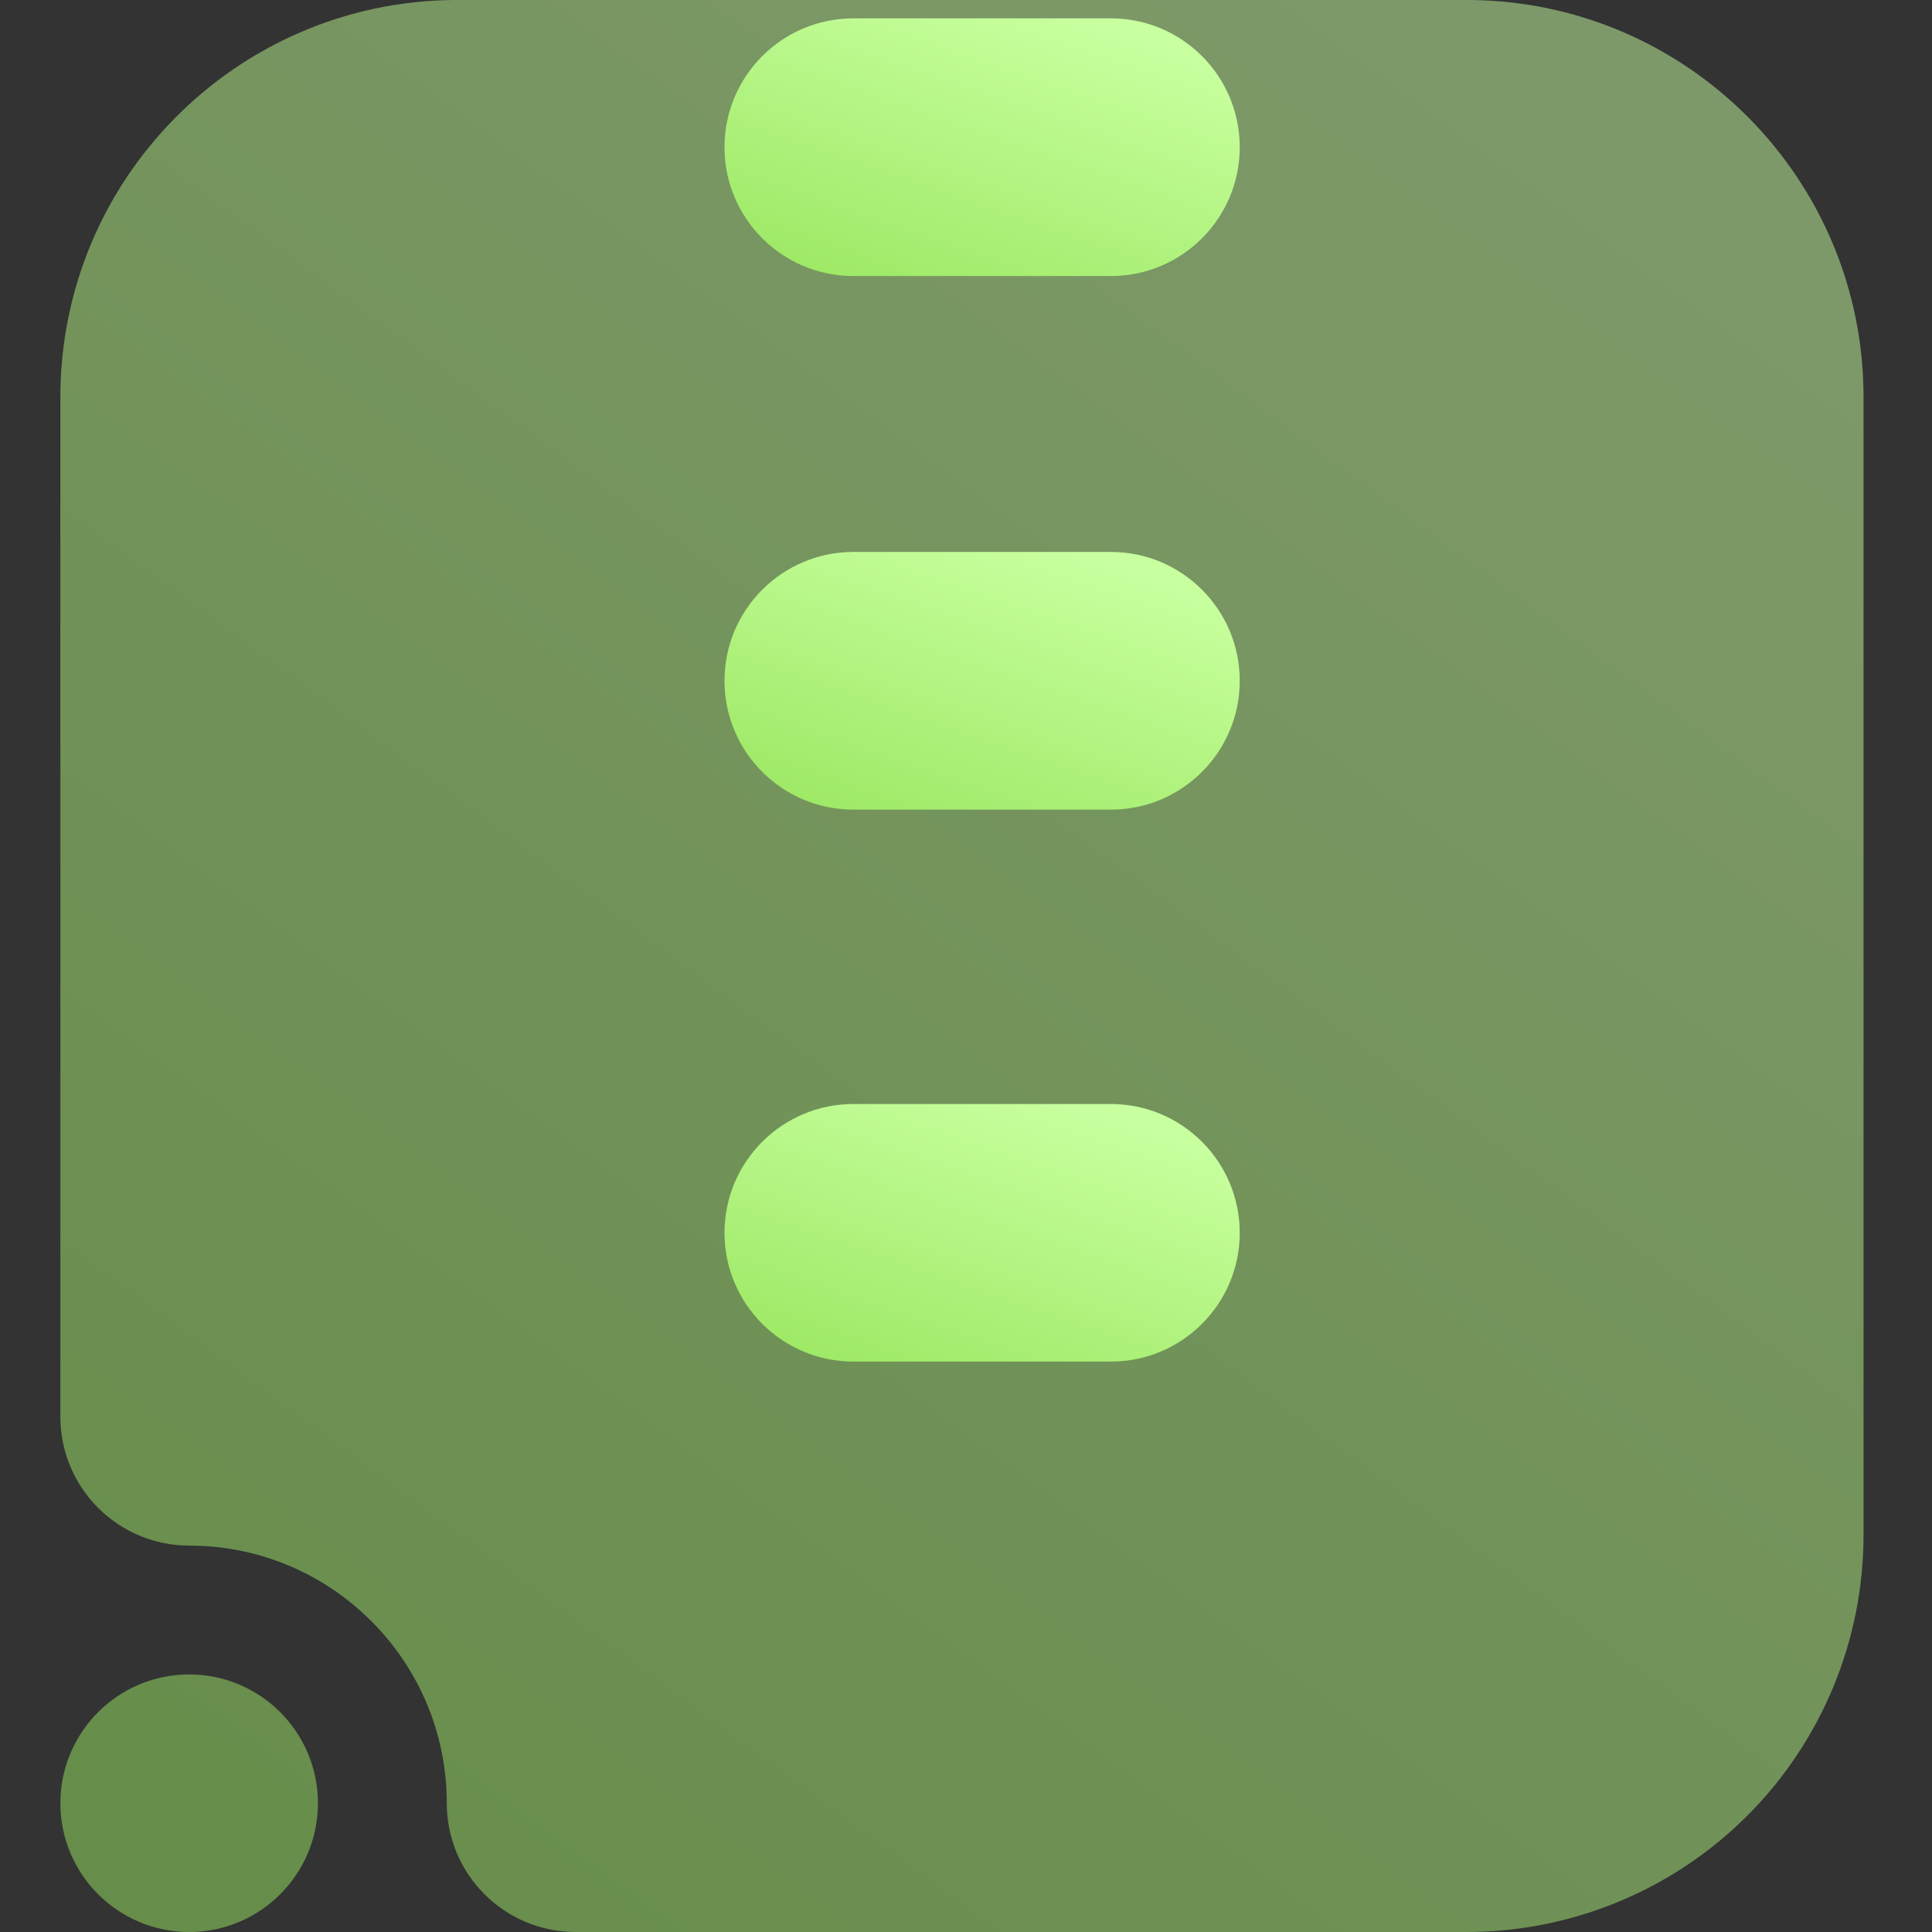 <svg width="16" height="16" viewBox="0 0 16 16" fill="none" xmlns="http://www.w3.org/2000/svg">
<rect x="0" y="0" width="16" height="16" fill="#333333" stroke="none"/>
<g clip-path="url(#clip0_271_108)">
<path opacity="0.5" fill-rule="evenodd" clip-rule="evenodd" d="M2.633 14.933C2.633 15.522 2.155 16 1.567 16C0.978 16 0.5 15.522 0.5 14.933C0.5 14.345 0.978 13.867 1.567 13.867C2.155 13.867 2.633 14.345 2.633 14.933ZM3.753 0H12.18C13.979 0.019 15.433 1.484 15.433 3.289V12.711C15.433 13.584 15.087 14.42 14.47 15.037C13.854 15.653 13.017 16 12.145 16H4.767C4.178 16 3.7 15.522 3.7 14.933C3.7 13.756 2.744 12.8 1.567 12.8C0.978 12.8 0.5 12.322 0.5 11.733V3.289C0.5 1.484 1.954 0.019 3.753 0Z" fill="url(#paint0_linear_271_108)"/>
<path fill-rule="evenodd" clip-rule="evenodd" d="M7.067 2.286H9.2C9.789 2.286 10.267 1.808 10.267 1.219C10.267 0.63 9.789 0.152 9.2 0.152H7.067C6.478 0.152 6 0.63 6 1.219C6 1.808 6.478 2.286 7.067 2.286Z" fill="url(#paint1_linear_271_108)"/>
<path fill-rule="evenodd" clip-rule="evenodd" d="M7.067 6.705H9.2C9.789 6.705 10.267 6.227 10.267 5.638C10.267 5.049 9.789 4.571 9.2 4.571H7.067C6.478 4.571 6 5.049 6 5.638C6 6.227 6.478 6.705 7.067 6.705Z" fill="url(#paint2_linear_271_108)"/>
<path fill-rule="evenodd" clip-rule="evenodd" d="M7.067 11.276H9.2C9.789 11.276 10.267 10.798 10.267 10.21C10.267 9.621 9.789 9.143 9.2 9.143H7.067C6.478 9.143 6 9.621 6 10.21C6 10.798 6.478 11.276 7.067 11.276Z" fill="url(#paint3_linear_271_108)"/>
</g>
<defs>
<linearGradient id="paint0_linear_271_108" x1="1.567" y1="16" x2="12.379" y2="1.322" gradientUnits="userSpaceOnUse">
<stop stop-color="#9BE862"/>
<stop offset="1" stop-color="#C8FF9F"/>
</linearGradient>
<linearGradient id="paint1_linear_271_108" x1="6.305" y1="2.286" x2="7.233" y2="-0.414" gradientUnits="userSpaceOnUse">
<stop stop-color="#9BE862"/>
<stop offset="1" stop-color="#C8FF9F"/>
</linearGradient>
<linearGradient id="paint2_linear_271_108" x1="6.305" y1="6.705" x2="7.233" y2="4.005" gradientUnits="userSpaceOnUse">
<stop stop-color="#9BE862"/>
<stop offset="1" stop-color="#C8FF9F"/>
</linearGradient>
<linearGradient id="paint3_linear_271_108" x1="6.305" y1="11.276" x2="7.233" y2="8.576" gradientUnits="userSpaceOnUse">
<stop stop-color="#9BE862"/>
<stop offset="1" stop-color="#C8FF9F"/>
</linearGradient>
<clipPath id="clip0_271_108">
<rect width="16" height="16" fill="white"/>
</clipPath>
</defs>
</svg>

